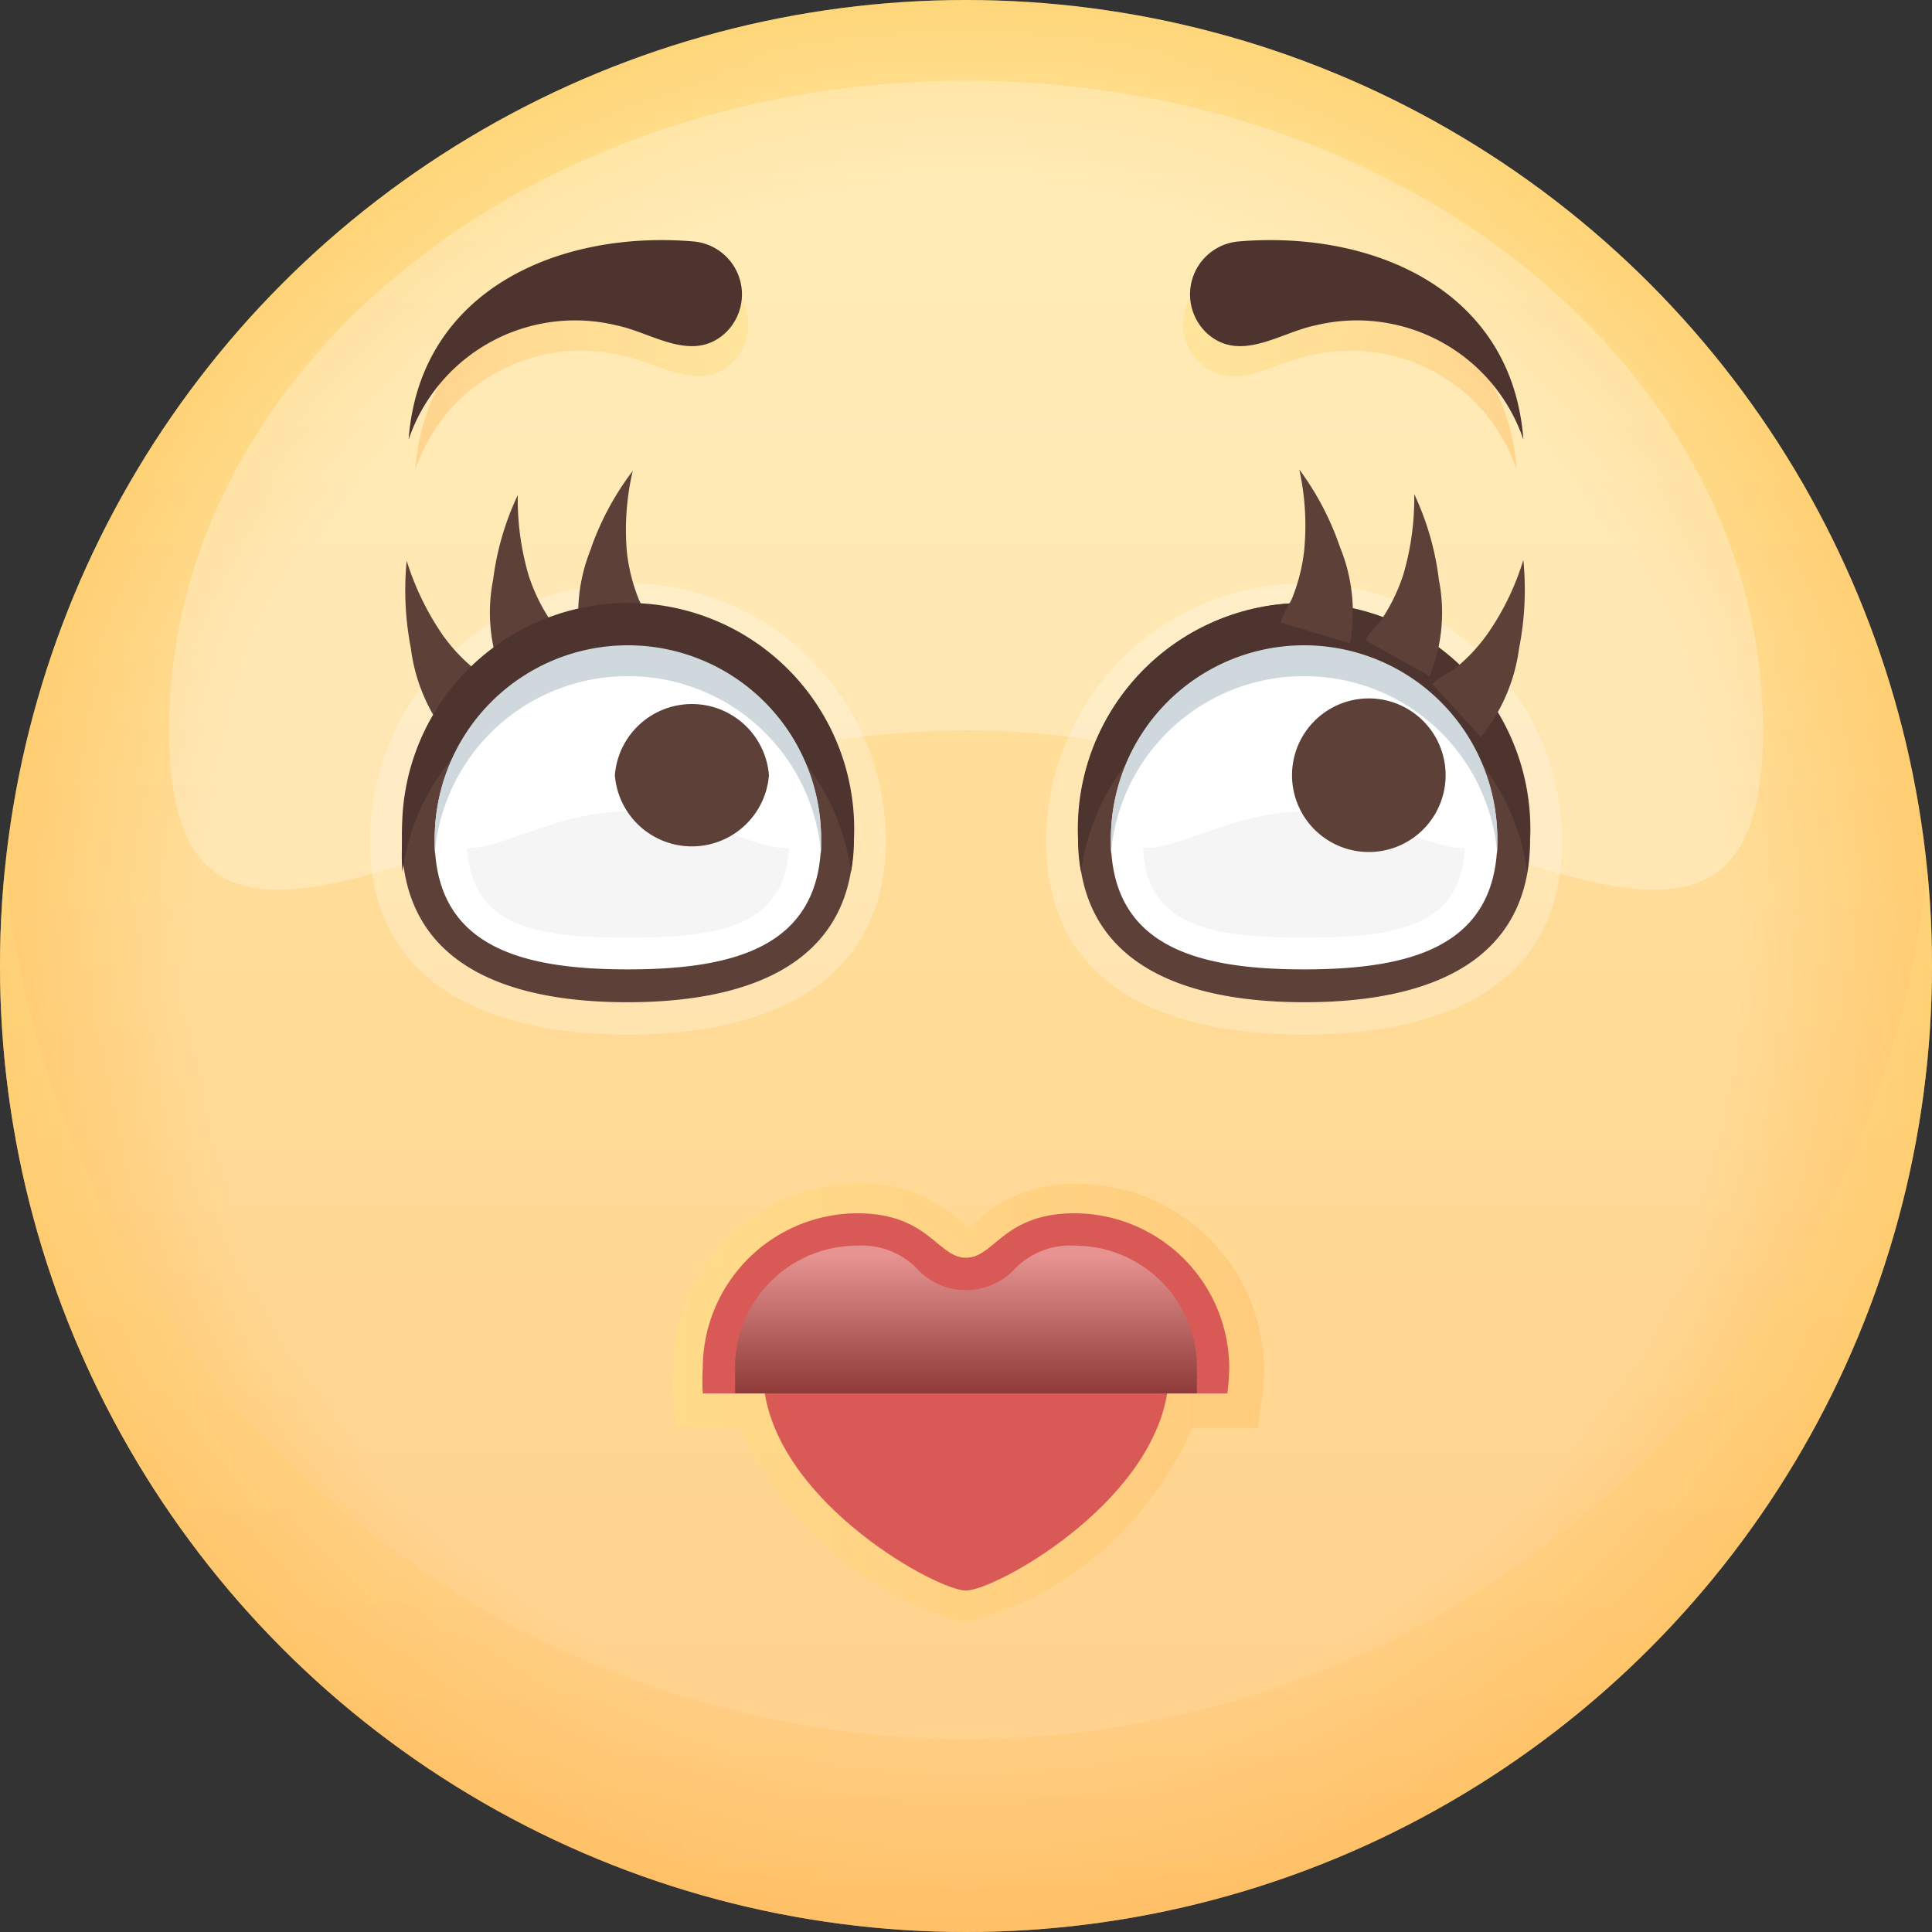 <svg xmlns="http://www.w3.org/2000/svg" xmlns:xlink="http://www.w3.org/1999/xlink" viewBox="0 0 40 40">
  <rect x="0" y="0" width="40" height="40" fill="#333333" stroke="none"/>
  <defs>
    <style>
      .cls-1 {
        isolation: isolate;
      }

      .cls-2 {
        fill: url(#linear-gradient);
      }

      .cls-11, .cls-3, .cls-4 {
        opacity: 0.25;
      }

      .cls-11, .cls-16, .cls-3, .cls-5, .cls-6, .cls-8, .cls-9 {
        mix-blend-mode: multiply;
      }

      .cls-3 {
        fill: url(#radial-gradient);
      }

      .cls-14, .cls-4 {
        fill: #fff;
      }

      .cls-12, .cls-5 {
        opacity: 0.35;
      }

      .cls-5 {
        fill: url(#linear-gradient-2);
      }

      .cls-6, .cls-8, .cls-9 {
        opacity: 0.5;
      }

      .cls-6 {
        fill: url(#linear-gradient-3);
      }

      .cls-7 {
        fill: #4e342e;
      }

      .cls-8 {
        fill: url(#linear-gradient-4);
      }

      .cls-9 {
        fill: url(#linear-gradient-5);
      }

      .cls-10, .cls-11 {
        fill: #d95957;
      }

      .cls-12 {
        mix-blend-mode: screen;
        fill: url(#linear-gradient-6);
      }

      .cls-13 {
        fill: #5d4037;
      }

      .cls-15 {
        fill: #f5f5f5;
      }

      .cls-16 {
        fill: #cfd8dc;
      }
    </style>
    <linearGradient id="linear-gradient" x1="20" y1="-0.67" x2="20" y2="40.75" gradientUnits="userSpaceOnUse">
      <stop offset="0" stop-color="#ffe082"/>
      <stop offset="1" stop-color="#ffbf66"/>
    </linearGradient>
    <radialGradient id="radial-gradient" cx="20" cy="20" r="20" gradientUnits="userSpaceOnUse">
      <stop offset="0.8" stop-color="#fff"/>
      <stop offset="1" stop-color="#ffbf66"/>
    </radialGradient>
    <linearGradient id="linear-gradient-2" x1="20" y1="17.63" x2="20" y2="40.41" xlink:href="#linear-gradient"/>
    <linearGradient id="linear-gradient-3" x1="-231.2" y1="47.85" x2="-223.82" y2="47.85" gradientTransform="matrix(-0.98, 0.2, 0.2, 0.98, -220.59, 6.09)" xlink:href="#linear-gradient"/>
    <linearGradient id="linear-gradient-4" x1="174.42" y1="-34.99" x2="181.8" y2="-34.99" gradientTransform="translate(-153.41 6.09) rotate(11.54)" xlink:href="#linear-gradient"/>
    <linearGradient id="linear-gradient-5" x1="13.88" y1="29.03" x2="26.12" y2="29.03" xlink:href="#linear-gradient"/>
    <linearGradient id="linear-gradient-6" x1="20" y1="25.98" x2="20" y2="28.85" gradientUnits="userSpaceOnUse">
      <stop offset="0" stop-color="#fff"/>
      <stop offset="1"/>
    </linearGradient>
  </defs>
  <title>1</title>
  <g class="cls-1">
    <g id="레이어_1" data-name="레이어 1">
      <g>
        <g>
          <circle class="cls-2" cx="20" cy="20" r="20"/>
          <circle class="cls-3" cx="20" cy="20" r="20"/>
          <path class="cls-4" d="M36.5,15.12c0,7.43-7.39,0-16.5,0s-16.5,7.43-16.5,0S10.89,1.67,20,1.67,36.5,7.69,36.5,15.12Z"/>
          <path class="cls-5" d="M20,36A20,20,0,0,1,.1,18,18.86,18.86,0,0,0,0,20a20,20,0,0,0,40,0,18.86,18.86,0,0,0-.1-2A20,20,0,0,1,20,36Z"/>
        </g>
        <g>
          <g>
            <path class="cls-6" d="M14.51,5.63c-2.8-.24-5.68,1-5.91,4.09a3.62,3.62,0,0,1,4.31-2.35c.73.14,1.54.76,2.23.16A1.1,1.1,0,0,0,14.51,5.63Z"/>
            <path class="cls-7" d="M14.37,5c-2.79-.24-5.68,1-5.91,4.1a3.64,3.64,0,0,1,4.32-2.36c.72.15,1.54.77,2.22.17A1.1,1.1,0,0,0,14.37,5Z"/>
          </g>
          <g>
            <path class="cls-8" d="M25.49,5.63c2.8-.24,5.68,1,5.91,4.09a3.62,3.62,0,0,0-4.31-2.35c-.73.14-1.55.76-2.23.16A1.09,1.09,0,0,1,25.49,5.63Z"/>
            <path class="cls-7" d="M25.63,5c2.79-.24,5.68,1,5.91,4.1a3.64,3.64,0,0,0-4.32-2.36c-.72.15-1.54.77-2.22.17A1.1,1.1,0,0,1,25.63,5Z"/>
          </g>
        </g>
        <path class="cls-9" d="M20,33.6a7.08,7.08,0,0,1-4.68-4.08H14L13.93,29a5,5,0,0,1,0-.62,3.87,3.87,0,0,1,3.87-3.87,3,3,0,0,1,2.07.76l.18.14.18-.14a3,3,0,0,1,2.07-.76,3.87,3.87,0,0,1,3.87,3.87,5,5,0,0,1-.05.62l-.08.57H24.68A7.08,7.08,0,0,1,20,33.6Z"/>
        <g>
          <path class="cls-10" d="M25.45,28.33a3.21,3.21,0,0,0-3.2-3.21c-1.48,0-1.66.92-2.25.92s-.77-.92-2.25-.92a3.21,3.21,0,0,0-3.2,3.21,4.38,4.38,0,0,0,0,.52H25.41A4.38,4.38,0,0,0,25.45,28.33Z"/>
          <path class="cls-10" d="M20,32.93c.59,0,3.83-1.77,4.17-4.13H15.83C16.17,31.16,19.41,32.93,20,32.93Z"/>
          <path class="cls-11" d="M20,32.27a6.76,6.76,0,0,1-4-3.47h-.18c.34,2.36,3.58,4.13,4.17,4.13s3.83-1.77,4.17-4.13H24A6.76,6.76,0,0,1,20,32.27Z"/>
          <path class="cls-11" d="M24,29.46a2.93,2.93,0,0,0,.18-.66H15.83a2.93,2.93,0,0,0,.18.66Z"/>
          <path class="cls-12" d="M22.25,25.79a1.6,1.6,0,0,0-1.22.46,1.38,1.38,0,0,1-2.06,0,1.6,1.6,0,0,0-1.22-.46,2.53,2.53,0,0,0-2.53,2.4v.66h9.56v-.66A2.53,2.53,0,0,0,22.25,25.79Z"/>
        </g>
        <g>
          <g>
            <path class="cls-4" d="M13,21.42c-2.94,0-5.34-1.08-5.34-4a5.34,5.34,0,1,1,10.68,0C18.33,20.34,15.94,21.42,13,21.42Z"/>
            <path class="cls-13" d="M10.4,14l1.32-.72c0-.15-.28-.35-.36-.49a3.78,3.78,0,0,1-.41-.86,5.59,5.59,0,0,1-.23-1.68A5.79,5.79,0,0,0,10.21,12,3.51,3.51,0,0,0,10.4,14Zm-1.89-.55a3.68,3.68,0,0,0,.79,1.83l1-1.09c-.08-.13-.37-.25-.49-.35a3.58,3.58,0,0,1-.65-.7,5.7,5.7,0,0,1-.74-1.53A6.31,6.31,0,0,0,8.51,13.44Zm3.73-2.1a3.55,3.55,0,0,0-.21,2l1.43-.43c0-.15-.2-.4-.25-.55a3.73,3.73,0,0,1-.23-.93,5.36,5.36,0,0,1,.12-1.69A5.87,5.87,0,0,0,12.24,11.34Z"/>
            <path class="cls-13" d="M17.67,17.38c0,2.55-2.12,3.37-4.68,3.37s-4.67-.82-4.67-3.37A4.74,4.74,0,0,1,13,12.67,4.74,4.74,0,0,1,17.67,17.38Z"/>
            <path class="cls-7" d="M13,14a4.68,4.68,0,0,1,4.62,4.05,3.71,3.71,0,0,0,.06-.67,4.68,4.68,0,1,0-9.35,0,4.91,4.91,0,0,0,0,.67A4.69,4.69,0,0,1,13,14Z"/>
            <path class="cls-14" d="M17,17.38c0,2.22-1.79,2.69-4,2.69s-4-.47-4-2.69a4,4,0,1,1,8,0Z"/>
            <path class="cls-15" d="M13,19.41c-1.83,0-3.33-.18-3.33-2a3.34,3.34,0,1,1,6.67,0C16.33,19.23,14.83,19.41,13,19.41Z"/>
            <path class="cls-14" d="M16.75,16.8c0,1.7-1.68,0-3.76,0s-3.75,1.7-3.75,0A3.66,3.66,0,0,1,13,13.48,3.66,3.66,0,0,1,16.75,16.8Z"/>
            <path class="cls-13" d="M15.92,16.05a1.6,1.6,0,0,1-3.19,0A1.6,1.6,0,0,1,15.92,16.05Z"/>
            <path class="cls-16" d="M13,14a4,4,0,0,1,4,3.69c0-.11,0-.22,0-.33a4,4,0,1,0-8,0c0,.11,0,.22,0,.33A4,4,0,0,1,13,14Z"/>
          </g>
          <g>
            <path class="cls-4" d="M27,21.42c-3,0-5.34-1.08-5.34-4a5.34,5.34,0,1,1,10.68,0C32.35,20.34,30,21.42,27,21.42Z"/>
            <path class="cls-13" d="M31.68,17.38c0,2.55-2.11,3.37-4.67,3.37s-4.68-.82-4.68-3.37a4.68,4.68,0,1,1,9.35,0Z"/>
            <path class="cls-7" d="M27,14a4.69,4.69,0,0,1,4.62,4.05,4.91,4.91,0,0,0,.05-.67,4.68,4.68,0,1,0-9.35,0,3.71,3.71,0,0,0,.06.67A4.68,4.68,0,0,1,27,14Z"/>
            <path class="cls-14" d="M31,17.38c0,2.22-1.79,2.69-4,2.69s-4-.47-4-2.69a4,4,0,1,1,8,0Z"/>
            <path class="cls-15" d="M27,19.41c-1.84,0-3.34-.18-3.34-2a3.34,3.34,0,1,1,6.67,0C30.34,19.23,28.84,19.41,27,19.41Z"/>
            <path class="cls-14" d="M30.76,16.8c0,1.7-1.68,0-3.75,0s-3.76,1.7-3.76,0a3.78,3.78,0,0,1,7.51,0Z"/>
            <path class="cls-13" d="M29.93,16.05a1.59,1.59,0,0,1-3.18,0A1.59,1.59,0,0,1,29.93,16.05Z"/>
            <path class="cls-16" d="M27,14a4,4,0,0,1,4,3.69c0-.11,0-.22,0-.33a4,4,0,1,0-8,0c0,.11,0,.22,0,.33A4,4,0,0,1,27,14Z"/>
          </g>
        </g>
        <path class="cls-13" d="M29.79,12a5.79,5.79,0,0,0-.51-1.77,5.59,5.59,0,0,1-.23,1.68,3.78,3.78,0,0,1-.41.86c-.08.14-.32.34-.36.49L29.6,14A3.51,3.51,0,0,0,29.79,12Zm1.75-.41a5.42,5.42,0,0,1-.74,1.53,3.58,3.58,0,0,1-.65.7c-.12.1-.41.22-.49.35l1,1.09a3.68,3.68,0,0,0,.79-1.83A6.31,6.31,0,0,0,31.54,11.6ZM26.9,9.72A5.36,5.36,0,0,1,27,11.41a3.73,3.73,0,0,1-.23.93c-.05.15-.24.4-.25.55l1.43.43a3.55,3.55,0,0,0-.21-2A5.87,5.87,0,0,0,26.9,9.72Z"/>
      </g>
    </g>
  </g>
</svg>

